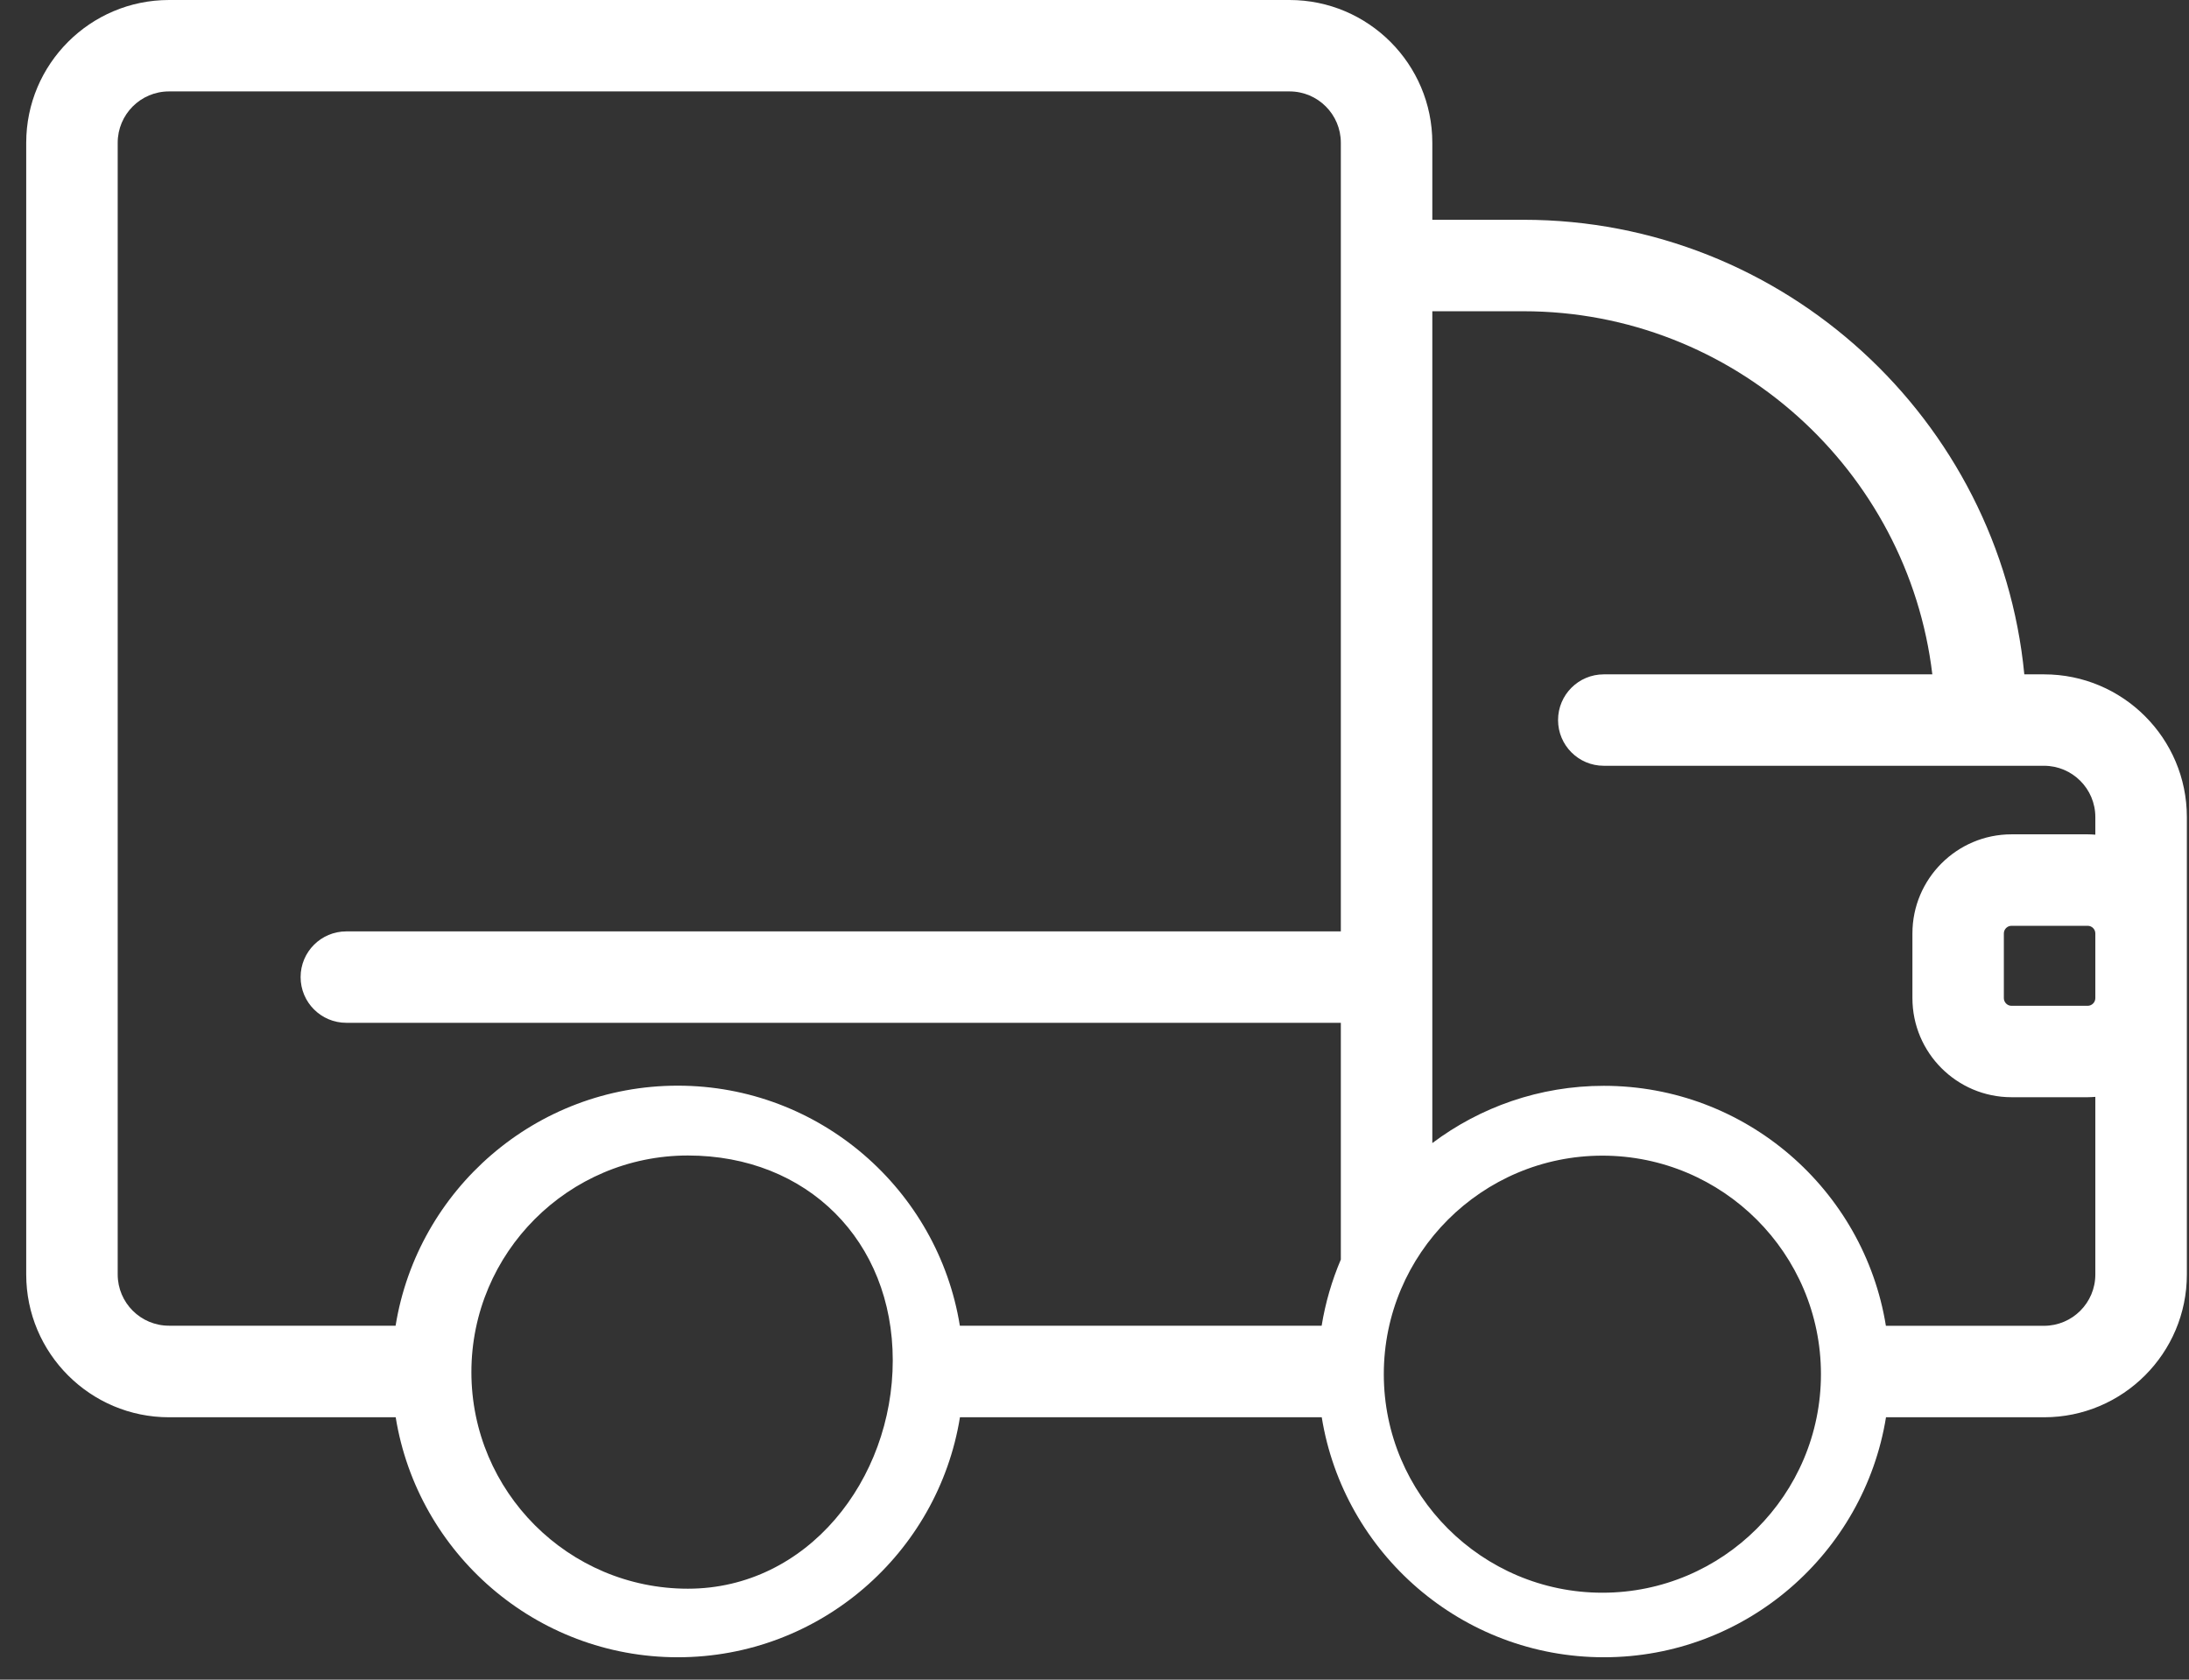 <svg width="43" height="33" viewBox="0 0 43 33" fill="none" xmlns="http://www.w3.org/2000/svg">
<rect x="0" y="0" width="43" height="33" fill="#333333" stroke="none"/>
<path d="M40.151 13.249H39.765C39.282 8.248 35.043 4.318 29.927 4.318H28.136V2.805C28.136 1.258 26.878 0 25.331 0H3.32C1.773 0 0.515 1.258 0.515 2.805V25.04C0.515 26.587 1.773 27.845 3.32 27.845H7.773C8.204 30.515 10.524 32.56 13.315 32.56C16.106 32.56 18.426 30.515 18.857 27.845H25.964C26.395 30.515 28.715 32.56 31.506 32.56C34.297 32.56 36.617 30.515 37.048 27.845H40.154C41.701 27.845 42.958 26.587 42.958 25.04V16.053C42.958 14.506 41.701 13.249 40.154 13.249H40.151ZM13.513 31.213C11.166 31.213 9.26 29.304 9.26 26.958C9.26 24.611 11.168 22.702 13.513 22.702C15.857 22.702 17.537 24.38 17.537 26.727C17.537 29.073 15.859 31.213 13.513 31.213ZM26.339 3.368V18.299H6.803C6.307 18.299 5.905 18.701 5.905 19.197C5.905 19.693 6.307 20.095 6.803 20.095H26.339V24.746C26.164 25.157 26.036 25.592 25.962 26.046H18.855C18.424 23.376 16.104 21.33 13.313 21.33C10.521 21.33 8.202 23.376 7.771 26.046H3.32C2.763 26.046 2.312 25.595 2.312 25.038V2.805C2.312 2.248 2.763 1.796 3.32 1.796H25.331C25.888 1.796 26.339 2.248 26.339 2.805V3.368ZM31.477 31.292C29.11 31.292 27.183 29.365 27.183 26.998C27.183 24.631 29.11 22.705 31.477 22.705C33.844 22.705 35.77 24.631 35.77 26.998C35.77 29.365 33.844 31.292 31.477 31.292ZM41.16 19.61C41.16 19.693 41.092 19.761 41.009 19.761H39.514C39.431 19.761 39.363 19.693 39.363 19.61V18.339C39.363 18.256 39.431 18.189 39.514 18.189H41.009C41.092 18.189 41.16 18.256 41.16 18.339V19.61ZM41.16 16.399C41.11 16.395 41.061 16.392 41.009 16.392H39.514C38.44 16.392 37.567 17.266 37.567 18.339V19.61C37.567 20.684 38.44 21.557 39.514 21.557H41.009C41.061 21.557 41.11 21.553 41.16 21.55V25.04C41.16 25.597 40.708 26.048 40.151 26.048H37.046C36.615 23.378 34.295 21.333 31.504 21.333C30.242 21.333 29.074 21.753 28.136 22.458V6.115H29.927C34.055 6.115 37.481 9.24 37.958 13.249H31.504C31.008 13.249 30.606 13.651 30.606 14.147C30.606 14.643 31.008 15.045 31.504 15.045H40.151C40.708 15.045 41.16 15.496 41.16 16.053V16.399Z" fill="white"/>
</svg>
